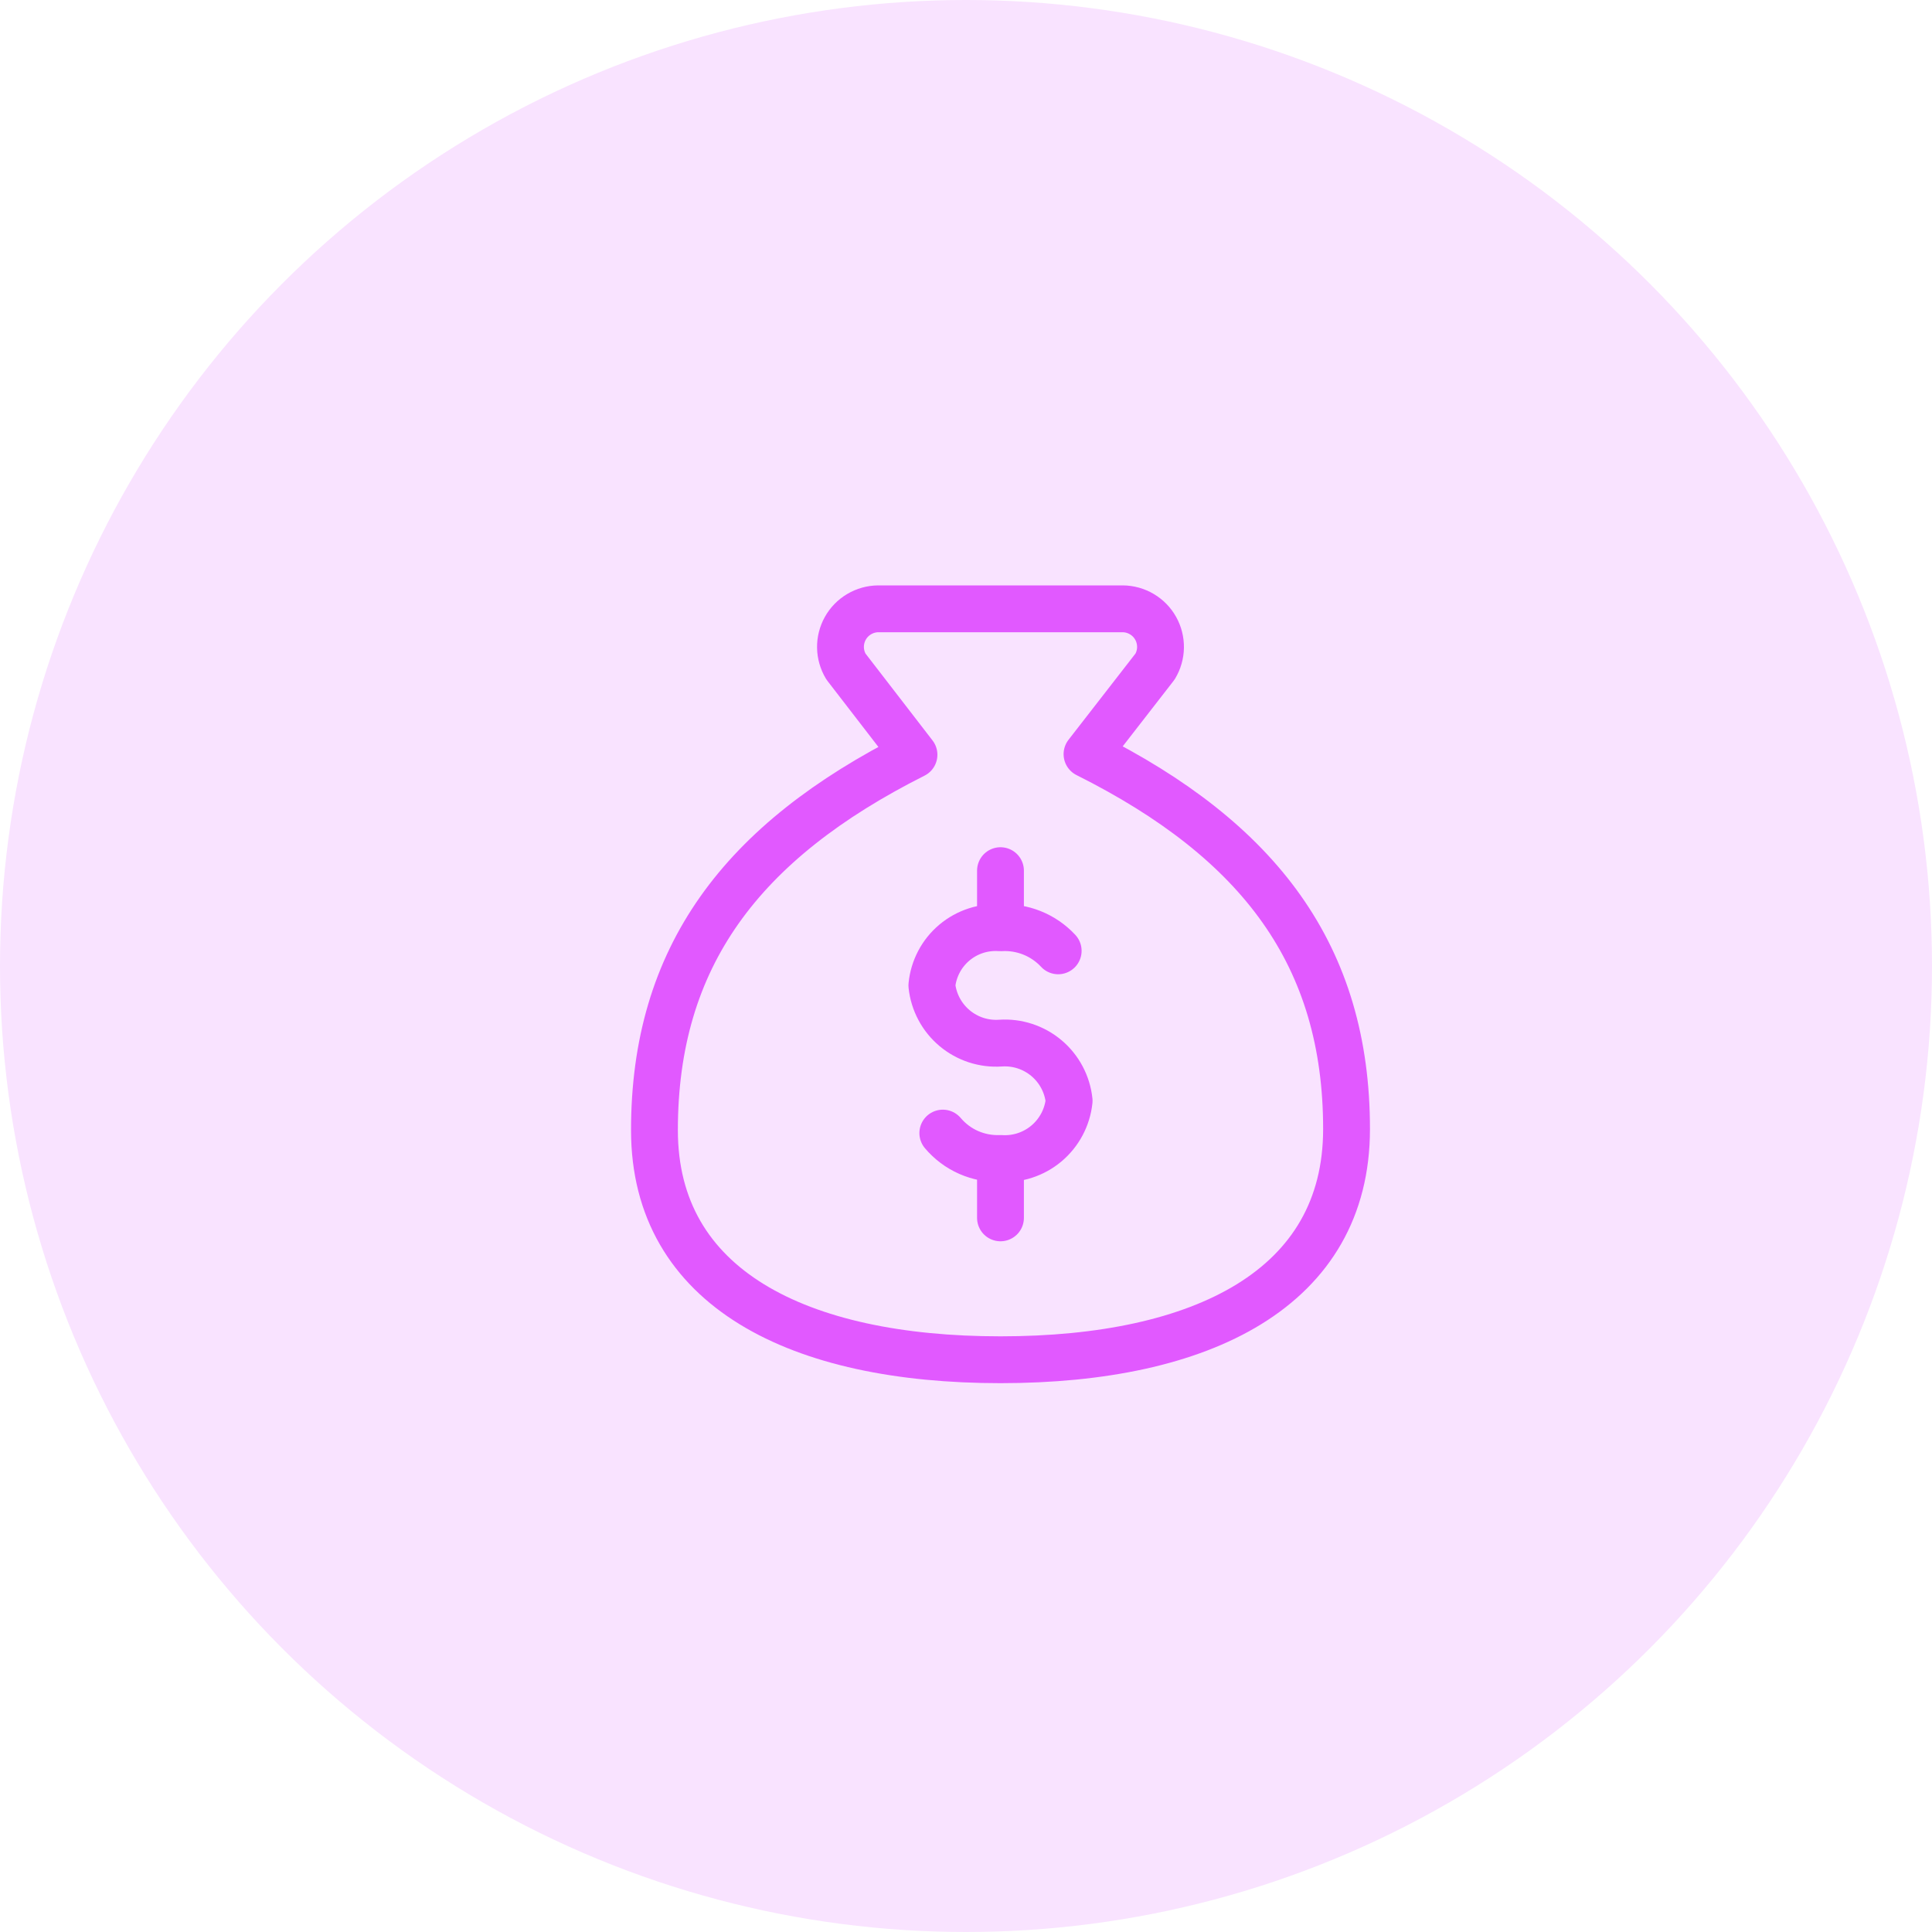 <svg width="66" height="66" viewBox="0 0 66 66" fill="none" xmlns="http://www.w3.org/2000/svg">
<circle cx="33" cy="33" r="33" fill="#F9E3FF"/>
<path d="M34.178 39.614V41.604M34.178 29.743V31.595M34.178 46.451C41.074 46.451 46 44.008 46 38.57C46 32.659 43.045 28.719 37.134 25.763L39.459 22.769C39.577 22.572 39.641 22.348 39.645 22.119C39.648 21.889 39.591 21.663 39.479 21.463C39.367 21.263 39.204 21.096 39.007 20.98C38.809 20.863 38.585 20.8 38.355 20.798H30.002C29.772 20.8 29.548 20.863 29.35 20.98C29.153 21.096 28.99 21.263 28.878 21.463C28.766 21.663 28.709 21.889 28.712 22.119C28.716 22.348 28.78 22.572 28.898 22.769L31.223 25.783C25.312 28.758 22.357 32.699 22.357 38.609C22.357 44.008 27.283 46.451 34.178 46.451Z" stroke="#E159FF" stroke-width="1.6" stroke-linecap="round" stroke-linejoin="round"/>
<path d="M32.208 38.708C32.449 38.993 32.751 39.22 33.093 39.37C33.434 39.52 33.806 39.59 34.178 39.575C34.748 39.614 35.311 39.43 35.748 39.063C36.185 38.695 36.463 38.173 36.523 37.605C36.463 37.037 36.185 36.514 35.748 36.147C35.311 35.779 34.748 35.596 34.178 35.634C33.609 35.673 33.046 35.49 32.609 35.122C32.172 34.755 31.894 34.232 31.834 33.664C31.889 33.094 32.165 32.569 32.604 32.2C33.042 31.832 33.608 31.65 34.178 31.694C34.545 31.672 34.911 31.731 35.252 31.867C35.593 32.003 35.899 32.213 36.149 32.482" stroke="#E159FF" stroke-width="1.6" stroke-linecap="round" stroke-linejoin="round"/>
</svg>
